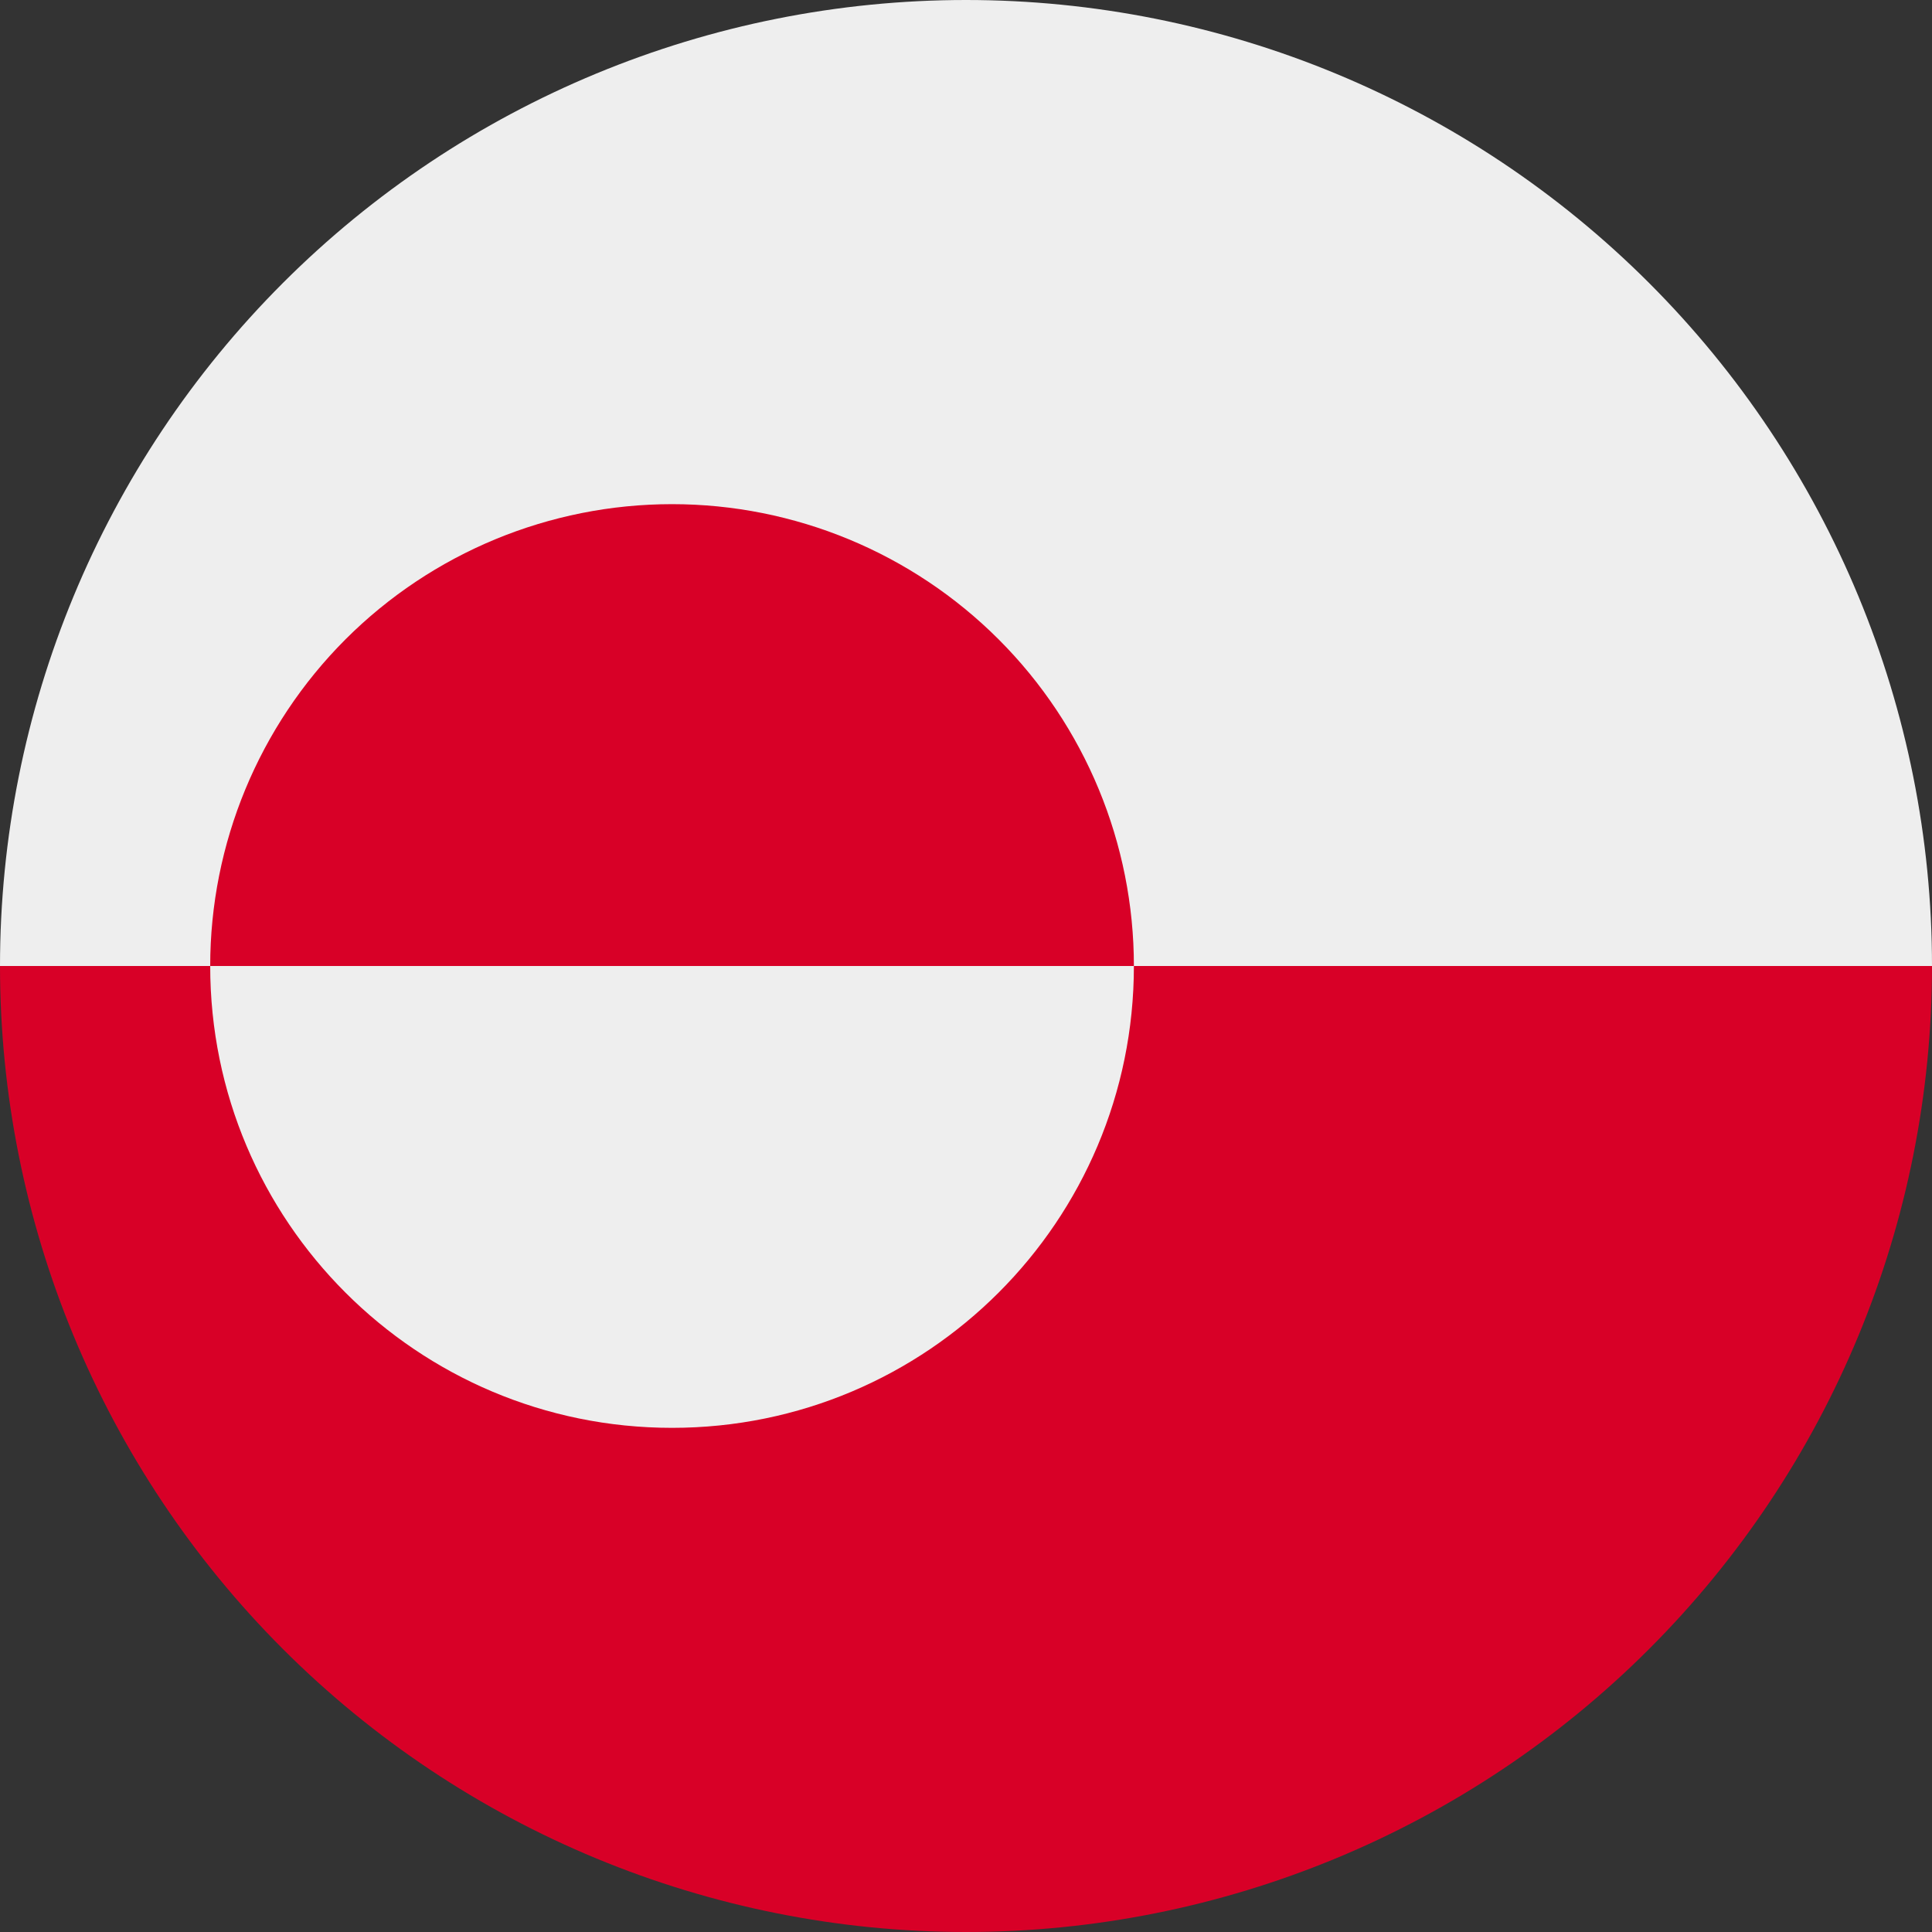 <svg xmlns="http://www.w3.org/2000/svg" width="20" height="20" fill="none" viewBox="0 0 20 20"><rect x="0" y="0" width="20" height="20" fill="#333333" stroke="none"/><path fill="#EEE" d="M0 10C0 7.348 1.054 4.804 2.929 2.929C4.804 1.054 7.348 0 10 0C12.652 0 15.196 1.054 17.071 2.929C18.946 4.804 20 7.348 20 10C19.566 10 10 11.305 10 11.305L0 10Z"/><path fill="#D80027" d="M20 10C20 12.652 18.946 15.196 17.071 17.071C15.196 18.946 12.652 20 10 20C7.348 20 4.804 18.946 2.929 17.071C1.054 15.196 0 12.652 0 10"/><path fill="#EEE" d="M6.957 14.781C9.598 14.781 11.738 12.641 11.738 10C11.738 7.359 9.598 5.219 6.957 5.219C4.316 5.219 2.176 7.359 2.176 10C2.176 12.641 4.316 14.781 6.957 14.781Z"/><path fill="#D80027" d="M2.176 10C2.176 8.732 2.68 7.516 3.576 6.619C4.473 5.722 5.689 5.219 6.957 5.219C8.225 5.219 9.441 5.722 10.338 6.619C11.235 7.516 11.738 8.732 11.738 10"/></svg>